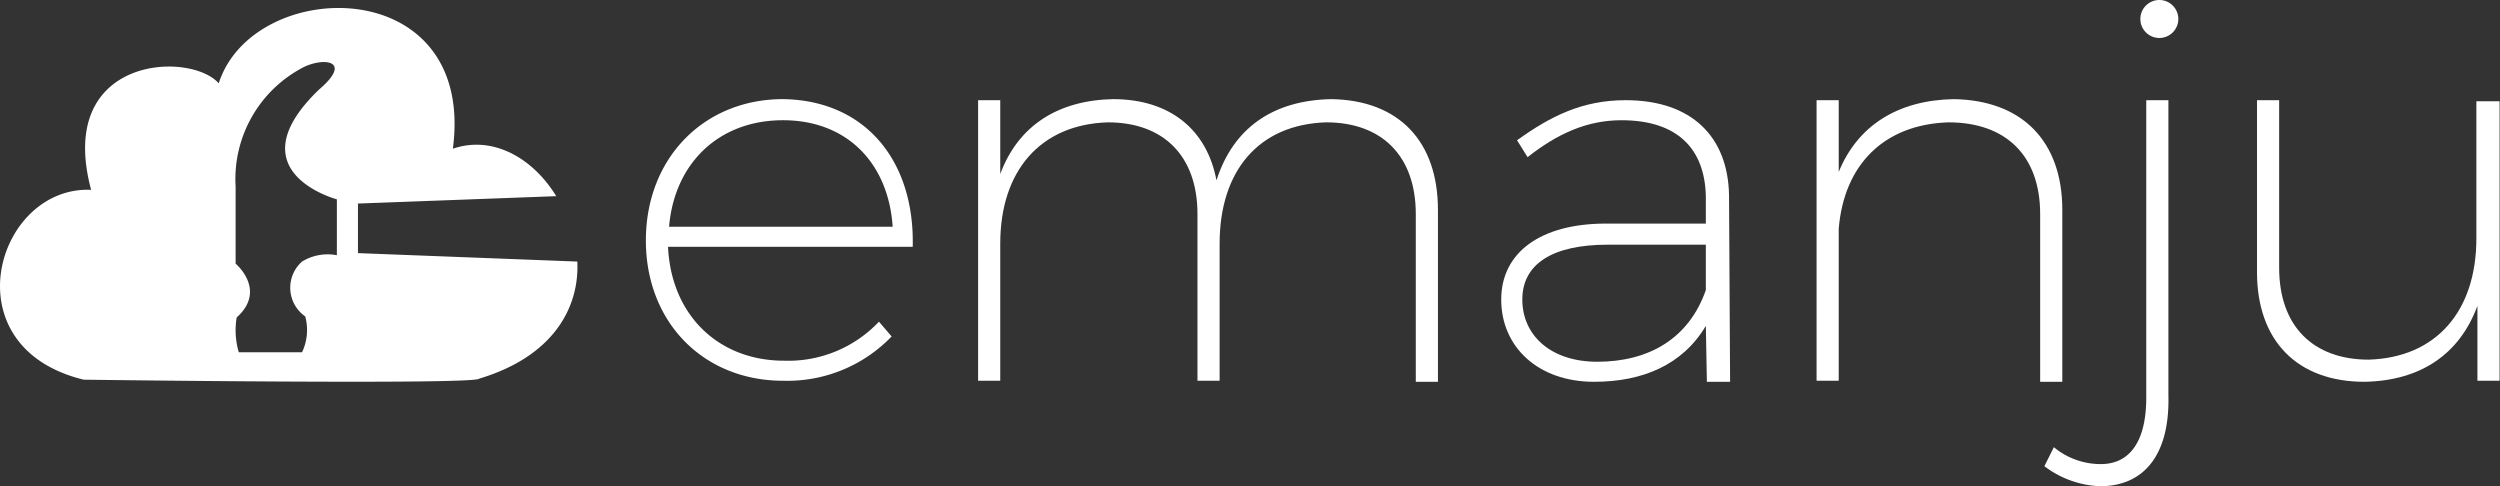 <svg xmlns="http://www.w3.org/2000/svg" viewBox="0 0 237.04 46.1"><rect x="0" y="0" width="237.04" height="46.1" fill="#333333" stroke="none"/><defs><style>.cls-1{fill:#fff;}.cls-2{isolation:isolate;}</style></defs><title>Element 5</title><g id="Ebene_2" data-name="Ebene 2"><g id="Ebene_1-2" data-name="Ebene 1"><path class="cls-1" d="M54.74,24.8,33.94,24V19.3l18.8-.7c-2.2-3.6-6-5.8-9.8-4.5C45.14-2.7,24-2.3,20.74,7.9,18,4.8,5.24,5.3,8.64,18c-9-.4-13.5,14.9-.7,18,0,0,37.2.5,37.5-.1C52.44,33.8,54.94,29.2,54.74,24.8Zm-22.8-.6a4.63,4.63,0,0,0-3.3.6,3.31,3.31,0,0,0,.3,5.2,4.92,4.92,0,0,1-.3,3.4h-6a7.39,7.39,0,0,1-.2-3.3c2.9-2.6-.1-5.1-.1-5.1V17.7a11.94,11.94,0,0,1,6.2-11.2c1.9-1.1,5.1-.9,1.7,2-8.1,7.8,1.7,10.4,1.7,10.4Z"/><g class="cls-2"><path class="cls-1" d="M86.54,23.4H63.34c.3,6.5,4.8,10.8,11,10.8a11.82,11.82,0,0,0,9-3.7l1.2,1.4a13.7,13.7,0,0,1-10.3,4.2c-7.5,0-13-5.5-13-13.3s5.5-13.4,13-13.4C82,9.5,86.74,15.2,86.54,23.4Zm-1.9-1.9c-.4-6-4.3-10.1-10.4-10.1s-10.3,4.1-10.8,10.1Z"/><path class="cls-1" d="M136.34,19.9V36.2h-2.1V20.3c0-5.5-3.2-8.7-8.5-8.7-6.4.2-10.1,4.6-10.1,11.5v13h-2.1V20.3c0-5.5-3.2-8.7-8.5-8.7-6.4.2-10.2,4.6-10.2,11.5v13h-2.1V9.5h2.1v7c1.7-4.6,5.5-7,10.7-7.1,5.4,0,8.9,2.9,9.8,7.7,1.6-5,5.4-7.6,10.9-7.7C132.64,9.5,136.34,13.4,136.34,19.9Z"/><path class="cls-1" d="M161.84,36.2l-.1-5.3c-2.2,3.7-6,5.3-10.6,5.3-5.3,0-8.8-3.3-8.8-7.8s3.8-7.2,9.9-7.2h9.5V18.6c-.1-4.5-2.7-7.2-8-7.2-3.3,0-6.1,1.3-8.9,3.5l-1-1.6c3.2-2.3,6.2-3.8,10.3-3.8,6.3,0,9.7,3.5,9.8,9l.1,17.7Zm-.1-8.7V23.2h-9.3c-5.2,0-8.1,1.8-8.1,5.2s2.7,5.9,7.1,5.9C156.34,34.3,160.14,32.1,161.74,27.5Z"/><path class="cls-1" d="M195.54,19.9V36.2h-2.1V20.3c0-5.5-3.2-8.7-8.7-8.7-6.1.2-9.9,4-10.4,10.1V36.1h-2.1V9.5h2.1v6.8c1.8-4.4,5.6-6.8,10.9-6.9C191.74,9.5,195.54,13.4,195.54,19.9Z"/><path class="cls-1" d="M199.14,46.1a9.25,9.25,0,0,1-5.3-1.9l.9-1.8A6.93,6.93,0,0,0,199,44c2.9.1,4.5-2.1,4.5-6.3V9.5h2.1v28C205.74,43.3,203.14,46.1,199.14,46.1Zm7.4-44.3a1.8,1.8,0,1,1-3.6,0,1.8,1.8,0,1,1,3.6,0Z"/><path class="cls-1" d="M237,9.5V36.1h-2.1V29c-1.7,4.6-5.4,7.1-10.7,7.2-6.4,0-10.2-3.9-10.2-10.4V9.5h2.1V25.4c0,5.5,3.2,8.7,8.5,8.7,6.4-.2,10.2-4.6,10.2-11.5V9.6H237Z"/></g></g></g></svg>